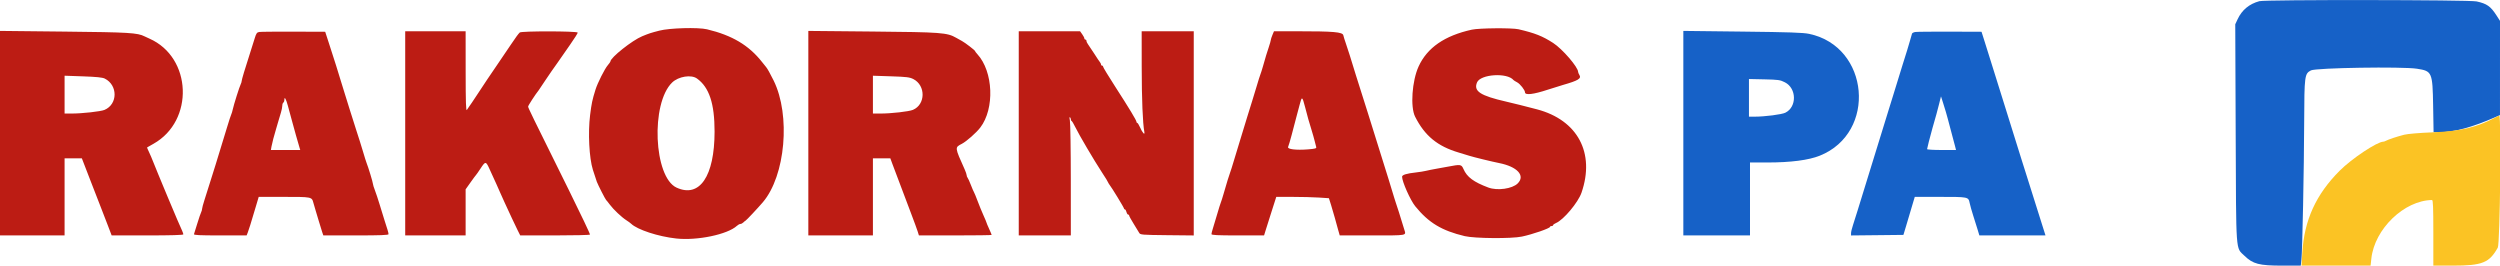 <svg id="svg" version="1.1" xmlns="http://www.w3.org/2000/svg" xmlns:xlink="http://www.w3.org/1999/xlink" width="400" height="42.512" viewBox="0, 0, 400,42.512"><g id="svgg"><path id="path0" d="M105.500 4.902 C 104.055 5.279,103.915 5.325,102.750 5.800 C 101.164 6.446,97.667 9.224,97.667 9.837 C 97.667 9.898,97.478 10.166,97.248 10.432 C 96.755 11.004,95.615 13.266,95.282 14.333 C 94.761 16.005,94.656 16.499,94.416 18.410 C 94.062 21.238,94.268 25.288,94.862 27.167 C 95.239 28.360,95.370 28.758,95.491 29.083 C 95.682 29.595,96.861 31.906,96.980 32.000 C 97.038 32.046,97.308 32.383,97.580 32.750 C 98.156 33.527,99.479 34.773,100.228 35.246 C 100.515 35.427,100.852 35.674,100.978 35.795 C 101.968 36.752,105.322 37.849,108.208 38.161 C 111.573 38.524,116.407 37.512,117.906 36.131 C 118.084 35.967,118.333 35.833,118.460 35.833 C 118.587 35.833,118.796 35.728,118.926 35.598 C 119.055 35.469,119.218 35.338,119.289 35.306 C 119.424 35.246,121.255 33.295,122.053 32.361 C 125.670 28.126,126.529 18.450,123.782 12.886 C 123.240 11.789,122.783 10.970,122.583 10.739 C 122.492 10.633,122.198 10.268,121.931 9.929 C 119.818 7.241,117.139 5.648,113.123 4.689 C 111.695 4.349,107.134 4.476,105.500 4.902 M235.500 4.745 C 231.141 5.702,228.342 7.638,226.974 10.641 C 225.922 12.949,225.633 17.119,226.417 18.669 C 227.969 21.737,230.000 23.404,233.417 24.415 C 233.967 24.577,234.724 24.808,235.101 24.928 C 235.790 25.148,238.752 25.870,239.833 26.083 C 242.770 26.659,244.089 28.098,242.830 29.350 C 241.964 30.211,239.563 30.545,238.126 30.004 C 235.780 29.121,234.718 28.332,234.161 27.056 C 233.826 26.291,233.716 26.273,231.667 26.665 C 231.254 26.744,230.429 26.893,229.833 26.997 C 229.237 27.100,228.487 27.251,228.167 27.331 C 227.846 27.411,227.133 27.526,226.583 27.587 C 225.052 27.755,224.333 27.976,224.333 28.279 C 224.333 29.066,225.660 32.041,226.438 33.000 C 228.580 35.639,230.673 36.902,234.360 37.781 C 235.945 38.158,241.840 38.206,243.500 37.854 C 245.233 37.487,248.000 36.529,248.000 36.297 C 248.000 36.225,248.112 36.167,248.250 36.167 C 248.387 36.167,248.500 36.101,248.500 36.020 C 248.500 35.940,248.711 35.786,248.968 35.680 C 250.160 35.186,252.497 32.404,253.040 30.833 C 255.238 24.471,252.429 19.211,245.917 17.493 C 244.203 17.041,242.078 16.509,241.000 16.262 C 236.826 15.305,235.743 14.593,236.324 13.189 C 236.875 11.859,241.161 11.585,242.167 12.815 C 242.213 12.871,242.466 13.028,242.729 13.164 C 243.211 13.413,244.000 14.411,244.000 14.771 C 244.000 15.268,245.339 15.112,247.667 14.344 C 248.446 14.087,249.533 13.747,250.083 13.589 C 252.532 12.886,253.058 12.564,252.698 11.989 C 252.589 11.814,252.500 11.598,252.500 11.508 C 252.500 10.747,249.974 7.819,248.500 6.872 C 246.779 5.765,245.612 5.304,242.968 4.683 C 241.943 4.443,236.677 4.486,235.500 4.745 M0.000 21.306 L 0.000 37.667 5.167 37.667 L 10.333 37.667 10.333 31.500 L 10.333 25.333 11.714 25.333 L 13.096 25.333 14.562 29.125 C 15.368 31.210,16.097 33.085,16.181 33.292 C 16.394 33.815,16.538 34.188,17.244 36.042 L 17.864 37.667 23.599 37.667 C 27.352 37.667,29.333 37.608,29.333 37.498 C 29.333 37.343,29.169 36.947,28.334 35.083 C 28.170 34.717,27.869 34.004,27.666 33.500 C 27.463 32.996,27.130 32.208,26.927 31.750 C 26.724 31.292,26.349 30.392,26.093 29.750 C 25.837 29.108,25.495 28.283,25.333 27.917 C 25.172 27.550,24.836 26.725,24.588 26.083 C 24.340 25.442,23.992 24.625,23.814 24.268 C 23.637 23.911,23.512 23.605,23.537 23.587 C 23.563 23.569,24.025 23.306,24.565 23.002 C 31.105 19.319,30.714 9.188,23.917 6.182 C 23.642 6.061,23.291 5.898,23.138 5.821 C 21.995 5.244,20.677 5.165,10.319 5.055 L 0.000 4.945 0.000 21.306 M41.478 5.116 C 41.108 5.174,40.995 5.333,40.752 6.134 C 40.594 6.656,40.257 7.721,40.005 8.500 C 39.207 10.958,38.667 12.763,38.667 12.970 C 38.667 13.081,38.600 13.301,38.519 13.461 C 38.318 13.853,37.394 16.777,37.245 17.495 C 37.179 17.812,37.065 18.187,36.993 18.328 C 36.921 18.468,36.626 19.371,36.338 20.333 C 35.787 22.173,34.730 25.625,34.501 26.333 C 34.427 26.563,34.086 27.650,33.742 28.750 C 33.399 29.850,32.941 31.295,32.726 31.962 C 32.510 32.628,32.333 33.286,32.333 33.422 C 32.333 33.559,32.265 33.801,32.182 33.961 C 32.098 34.120,31.823 34.925,31.571 35.750 C 31.319 36.575,31.079 37.344,31.038 37.458 C 30.980 37.621,31.886 37.667,35.212 37.667 L 39.460 37.667 39.640 37.208 C 39.821 36.748,40.083 35.906,40.935 33.042 L 41.394 31.500 45.176 31.500 C 49.962 31.500,49.878 31.484,50.149 32.473 C 50.266 32.900,50.423 33.438,50.497 33.667 C 50.571 33.896,50.796 34.646,50.997 35.333 C 51.198 36.021,51.446 36.827,51.548 37.125 L 51.734 37.667 56.950 37.667 C 60.845 37.667,62.167 37.617,62.167 37.470 C 62.167 37.362,62.093 37.043,62.004 36.762 C 61.914 36.480,61.697 35.800,61.522 35.250 C 61.347 34.700,61.000 33.575,60.752 32.750 C 60.503 31.925,60.157 30.884,59.983 30.436 C 59.809 29.988,59.667 29.525,59.667 29.406 C 59.667 29.185,58.908 26.688,58.657 26.083 C 58.581 25.900,58.321 25.075,58.080 24.250 C 57.838 23.425,57.354 21.887,57.005 20.833 C 56.656 19.779,56.168 18.242,55.921 17.417 C 55.675 16.592,55.336 15.504,55.169 15.000 C 55.003 14.496,54.735 13.633,54.575 13.083 C 54.259 11.994,53.431 9.374,52.574 6.750 L 52.030 5.083 46.973 5.065 C 44.192 5.056,41.719 5.078,41.478 5.116 M64.833 21.333 L 64.833 37.667 69.667 37.667 L 74.500 37.667 74.500 33.979 L 74.500 30.292 75.282 29.188 C 75.711 28.580,76.108 28.046,76.162 28.000 C 76.217 27.954,76.544 27.485,76.890 26.958 C 77.681 25.751,77.746 25.759,78.359 27.125 C 78.637 27.744,79.120 28.800,79.432 29.473 C 79.745 30.146,80.000 30.724,80.000 30.758 C 80.000 30.793,80.326 31.517,80.724 32.369 C 81.123 33.220,81.654 34.367,81.904 34.917 C 82.155 35.467,82.557 36.310,82.799 36.792 L 83.237 37.667 88.775 37.667 C 91.821 37.667,94.351 37.607,94.396 37.533 C 94.441 37.460,92.938 34.291,91.055 30.492 C 84.920 18.115,84.500 17.252,84.500 17.050 C 84.500 16.888,85.637 15.135,86.208 14.417 C 86.281 14.325,86.733 13.650,87.212 12.917 C 87.691 12.183,88.158 11.496,88.250 11.389 C 88.342 11.282,88.754 10.699,89.167 10.094 C 89.579 9.489,90.503 8.163,91.219 7.147 C 91.935 6.131,92.480 5.258,92.430 5.208 C 92.185 4.963,83.401 4.956,83.159 5.200 C 82.886 5.476,82.615 5.846,81.721 7.167 C 81.379 7.671,80.439 9.058,79.632 10.250 C 78.825 11.442,78.071 12.551,77.957 12.715 C 77.843 12.879,77.174 13.891,76.469 14.965 C 75.765 16.038,75.123 16.993,75.042 17.085 C 74.961 17.178,74.808 17.403,74.702 17.585 C 74.555 17.840,74.509 16.416,74.505 11.458 L 74.500 5.000 69.667 5.000 L 64.833 5.000 64.833 21.333 M129.333 21.307 L 129.333 37.667 134.500 37.667 L 139.667 37.667 139.667 31.500 L 139.667 25.333 141.061 25.333 L 142.455 25.333 142.743 26.125 C 143.070 27.024,144.431 30.632,145.747 34.083 C 146.236 35.367,146.724 36.698,146.831 37.042 L 147.026 37.667 152.846 37.667 C 156.047 37.667,158.667 37.631,158.667 37.588 C 158.667 37.545,158.479 37.100,158.250 36.599 C 158.021 36.098,157.833 35.648,157.833 35.598 C 157.833 35.549,157.620 35.038,157.359 34.463 C 157.098 33.887,156.675 32.854,156.419 32.167 C 156.162 31.479,155.900 30.842,155.837 30.750 C 155.773 30.658,155.547 30.133,155.335 29.583 C 155.122 29.033,154.885 28.512,154.807 28.425 C 154.730 28.338,154.667 28.165,154.667 28.041 C 154.667 27.917,154.525 27.500,154.353 27.116 C 152.740 23.522,152.750 23.606,153.900 23.008 C 154.647 22.619,156.207 21.242,156.847 20.406 C 159.167 17.377,158.932 11.456,156.380 8.668 C 156.171 8.440,156.000 8.212,156.000 8.161 C 156.000 8.048,154.417 6.831,153.934 6.573 C 153.741 6.470,153.316 6.233,152.990 6.047 C 151.536 5.216,150.642 5.149,139.625 5.045 L 129.333 4.947 129.333 21.307 M163.000 21.333 L 163.000 37.667 167.167 37.667 L 171.333 37.667 171.329 28.792 C 171.327 23.910,171.260 19.636,171.181 19.293 C 171.096 18.928,171.097 18.707,171.184 18.761 C 171.266 18.812,171.333 18.955,171.333 19.079 C 171.333 19.204,171.393 19.331,171.465 19.361 C 171.537 19.392,171.798 19.829,172.043 20.333 C 172.644 21.569,175.007 25.581,176.314 27.586 C 177.011 28.656,177.162 28.901,177.284 29.167 C 177.348 29.304,177.462 29.492,177.537 29.583 C 177.862 29.977,179.833 33.210,179.833 33.348 C 179.833 33.432,179.900 33.500,179.982 33.500 C 180.064 33.500,180.178 33.688,180.235 33.917 C 180.293 34.146,180.413 34.333,180.503 34.333 C 180.593 34.333,180.667 34.406,180.667 34.495 C 180.667 34.584,180.985 35.166,181.375 35.788 C 181.765 36.411,182.166 37.070,182.268 37.252 C 182.444 37.567,182.658 37.585,186.726 37.628 L 191.000 37.672 191.000 21.336 L 191.000 5.000 186.833 5.000 L 182.667 5.000 182.673 10.708 C 182.678 15.876,182.835 19.739,183.093 21.083 C 183.217 21.731,182.798 21.277,182.364 20.292 C 182.212 19.948,182.031 19.667,181.961 19.667 C 181.891 19.667,181.833 19.586,181.833 19.488 C 181.833 19.253,180.718 17.408,178.397 13.807 C 177.354 12.188,176.500 10.782,176.500 10.682 C 176.500 10.582,176.425 10.500,176.333 10.500 C 176.242 10.500,176.167 10.422,176.167 10.326 C 176.167 10.231,176.089 10.062,175.994 9.951 C 175.898 9.841,175.486 9.225,175.078 8.583 C 174.669 7.942,174.222 7.270,174.084 7.091 C 173.946 6.912,173.833 6.668,173.833 6.549 C 173.833 6.431,173.758 6.333,173.667 6.333 C 173.575 6.333,173.500 6.251,173.500 6.151 C 173.500 6.050,173.345 5.750,173.155 5.484 L 172.811 5.000 167.905 5.000 L 163.000 5.000 163.000 21.333 M203.586 5.604 C 203.447 5.936,203.333 6.287,203.333 6.384 C 203.333 6.482,203.182 7.016,202.996 7.572 C 202.641 8.639,202.539 8.975,202.083 10.583 C 201.927 11.133,201.737 11.733,201.660 11.917 C 201.583 12.100,201.323 12.925,201.082 13.750 C 200.842 14.575,200.510 15.662,200.345 16.167 C 200.180 16.671,199.841 17.758,199.593 18.583 C 199.345 19.408,198.851 21.021,198.497 22.167 C 198.142 23.313,197.652 24.925,197.408 25.750 C 197.164 26.575,196.903 27.400,196.828 27.583 C 196.687 27.928,196.251 29.346,195.753 31.083 C 195.596 31.633,195.404 32.233,195.326 32.417 C 195.249 32.600,194.992 33.425,194.754 34.250 C 194.517 35.075,194.212 36.087,194.077 36.500 C 193.942 36.912,193.832 37.344,193.833 37.458 C 193.833 37.619,194.787 37.667,198.043 37.667 L 202.252 37.667 202.468 36.958 C 202.587 36.569,203.026 35.181,203.444 33.875 L 204.203 31.500 206.810 31.501 C 208.244 31.501,210.139 31.550,211.021 31.608 L 212.626 31.714 212.975 32.815 C 213.166 33.421,213.432 34.329,213.566 34.833 C 213.700 35.337,213.932 36.181,214.083 36.708 L 214.357 37.667 219.595 37.667 C 225.279 37.667,224.986 37.720,224.687 36.733 C 224.081 34.733,223.438 32.695,223.324 32.417 C 223.249 32.233,223.141 31.896,223.084 31.667 C 223.028 31.438,222.616 30.087,222.169 28.667 C 221.356 26.078,220.370 22.924,218.913 18.250 C 218.485 16.875,217.915 15.075,217.647 14.250 C 217.379 13.425,217.058 12.412,216.934 12.000 C 216.265 9.785,215.591 7.654,215.327 6.917 C 215.162 6.458,214.985 5.889,214.934 5.651 C 214.819 5.123,213.428 5.002,207.461 5.001 L 203.838 5.000 203.586 5.604 M16.757 12.570 C 18.877 13.628,18.855 16.686,16.721 17.583 C 16.115 17.838,13.157 18.167,11.471 18.167 L 10.333 18.167 10.333 15.140 L 10.333 12.114 13.294 12.217 C 15.422 12.291,16.396 12.390,16.757 12.570 M111.510 12.558 C 113.471 13.959,114.336 16.566,114.332 21.069 C 114.326 28.202,111.938 31.715,108.250 30.019 C 104.585 28.334,104.091 16.515,107.548 13.196 C 108.558 12.226,110.587 11.899,111.510 12.558 M146.130 12.648 C 148.142 13.674,148.101 16.726,146.064 17.580 C 145.431 17.845,142.607 18.167,140.910 18.167 L 139.667 18.167 139.667 15.141 L 139.667 12.116 142.560 12.210 C 145.039 12.290,145.551 12.353,146.130 12.648 M46.059 16.917 C 46.204 17.467,46.520 18.629,46.761 19.500 C 47.003 20.371,47.272 21.346,47.359 21.667 C 47.528 22.283,47.736 23.004,47.925 23.625 L 48.039 24.000 45.690 24.000 L 43.342 24.000 43.435 23.458 C 43.523 22.944,43.882 21.570,44.164 20.667 C 44.236 20.438,44.389 19.912,44.505 19.500 C 44.620 19.087,44.816 18.429,44.941 18.036 C 45.065 17.643,45.167 17.141,45.167 16.921 C 45.167 16.700,45.242 16.473,45.333 16.417 C 45.425 16.360,45.500 16.153,45.500 15.957 C 45.500 15.368,45.773 15.838,46.059 16.917 M208.812 17.125 C 209.283 18.939,209.384 19.297,209.833 20.750 C 210.032 21.392,210.266 22.217,210.353 22.583 C 210.441 22.950,210.549 23.371,210.593 23.518 C 210.662 23.744,210.455 23.805,209.290 23.899 C 207.400 24.053,205.944 23.879,206.094 23.518 C 206.155 23.370,206.267 23.025,206.343 22.750 C 206.419 22.475,206.565 21.950,206.668 21.583 C 206.771 21.217,206.958 20.504,207.083 20.000 C 207.209 19.496,207.387 18.821,207.478 18.500 C 207.570 18.179,207.774 17.410,207.933 16.792 C 208.303 15.352,208.356 15.372,208.812 17.125 " stroke="none" fill="#bc1c14" fill-rule="evenodd"></path><path id="path1" d="M361.500 0.188 C 359.883 0.626,358.709 1.597,358.023 3.067 L 357.641 3.884 357.709 21.317 C 357.786 40.897,357.690 39.546,359.098 40.910 C 360.479 42.247,361.448 42.500,365.192 42.500 L 368.125 42.500 368.230 41.542 C 368.380 40.176,368.641 27.068,368.669 19.500 C 368.697 12.096,368.737 11.793,369.750 11.264 C 370.548 10.848,384.360 10.631,386.721 10.997 C 389.137 11.372,389.210 11.540,389.302 16.958 L 389.373 21.167 390.228 21.164 C 392.646 21.155,395.520 20.382,399.290 18.727 L 399.997 18.417 399.998 10.878 L 400.000 3.340 399.435 2.462 C 398.499 1.007,397.891 0.580,396.250 0.227 C 395.025 -0.037,362.465 -0.073,361.500 0.188 M269.333 21.306 L 269.333 37.667 274.667 37.667 L 280.000 37.667 280.000 31.833 L 280.000 26.000 282.792 25.998 C 286.528 25.996,289.376 25.626,291.167 24.909 C 300.338 21.238,299.137 7.446,289.470 5.420 C 288.499 5.217,286.323 5.142,278.792 5.055 L 269.333 4.945 269.333 21.306 M306.448 5.119 C 306.191 5.159,305.953 5.279,305.921 5.387 C 305.888 5.495,305.733 6.033,305.577 6.583 C 305.305 7.541,305.137 8.087,304.373 10.500 C 304.184 11.096,303.826 12.258,303.577 13.083 C 303.328 13.908,302.992 14.996,302.831 15.500 C 302.669 16.004,302.425 16.792,302.287 17.250 C 301.912 18.500,299.800 25.342,298.480 29.583 C 298.023 31.050,297.457 32.887,297.220 33.667 C 296.984 34.446,296.651 35.501,296.479 36.011 C 296.307 36.521,296.167 37.104,296.167 37.306 L 296.167 37.672 300.357 37.628 L 304.547 37.583 304.949 36.250 C 305.170 35.517,305.450 34.579,305.569 34.167 C 305.689 33.754,305.917 32.985,306.076 32.458 L 306.364 31.500 310.161 31.500 C 315.004 31.500,314.934 31.486,315.150 32.495 C 315.243 32.929,315.500 33.840,315.720 34.517 C 315.940 35.195,316.251 36.181,316.409 36.708 L 316.698 37.667 321.988 37.667 L 327.279 37.667 326.818 36.208 C 325.355 31.584,324.283 28.188,324.150 27.750 C 324.066 27.475,323.781 26.575,323.517 25.750 C 323.253 24.925,322.924 23.875,322.786 23.417 C 322.530 22.566,322.144 21.329,320.757 16.917 C 319.729 13.645,318.984 11.266,318.410 9.417 C 318.154 8.592,317.742 7.279,317.494 6.500 L 317.045 5.083 311.981 5.065 C 309.195 5.056,306.706 5.080,306.448 5.119 M285.589 13.173 C 287.479 14.139,287.520 17.111,285.656 18.033 C 285.076 18.320,282.380 18.667,280.732 18.667 L 279.833 18.667 279.833 15.655 L 279.833 12.643 282.297 12.696 C 284.548 12.745,284.833 12.787,285.589 13.173 M311.341 17.917 C 311.418 18.192,311.554 18.679,311.644 19.000 C 311.835 19.686,312.629 22.678,312.827 23.458 L 312.965 24.000 310.649 24.000 C 309.375 24.000,308.333 23.937,308.333 23.860 C 308.333 23.734,308.795 21.928,309.182 20.542 C 309.487 19.450,309.689 18.738,309.833 18.250 C 309.914 17.975,310.110 17.225,310.269 16.583 L 310.558 15.417 310.879 16.417 C 311.055 16.967,311.263 17.642,311.341 17.917 " stroke="none" fill="#1661c7" fill-rule="evenodd"></path><path id="path2" d="M399.167 18.832 C 396.351 20.365,393.685 20.995,389.250 21.172 C 387.097 21.258,385.205 21.418,384.667 21.558 C 383.474 21.868,382.159 22.302,381.794 22.505 C 381.635 22.594,381.431 22.667,381.340 22.667 C 380.353 22.667,376.274 25.380,374.333 27.328 C 370.555 31.119,368.683 35.222,368.373 40.386 L 368.246 42.500 373.770 42.500 L 379.295 42.500 379.415 41.376 C 379.922 36.644,384.666 32.065,389.125 32.003 C 389.287 32.001,389.333 33.160,389.333 37.250 L 389.333 42.500 392.439 42.500 C 397.169 42.500,398.282 42.056,399.647 39.620 C 400.009 38.974,400.231 18.487,399.875 18.507 C 399.806 18.511,399.488 18.657,399.167 18.832 " stroke="none" fill="#fbc324" fill-rule="evenodd"></path><path id="path3" d="" stroke="none" fill="#849474" fill-rule="evenodd"></path><path id="path4" d="" stroke="none" fill="#4878a4" fill-rule="evenodd"></path></g></svg>